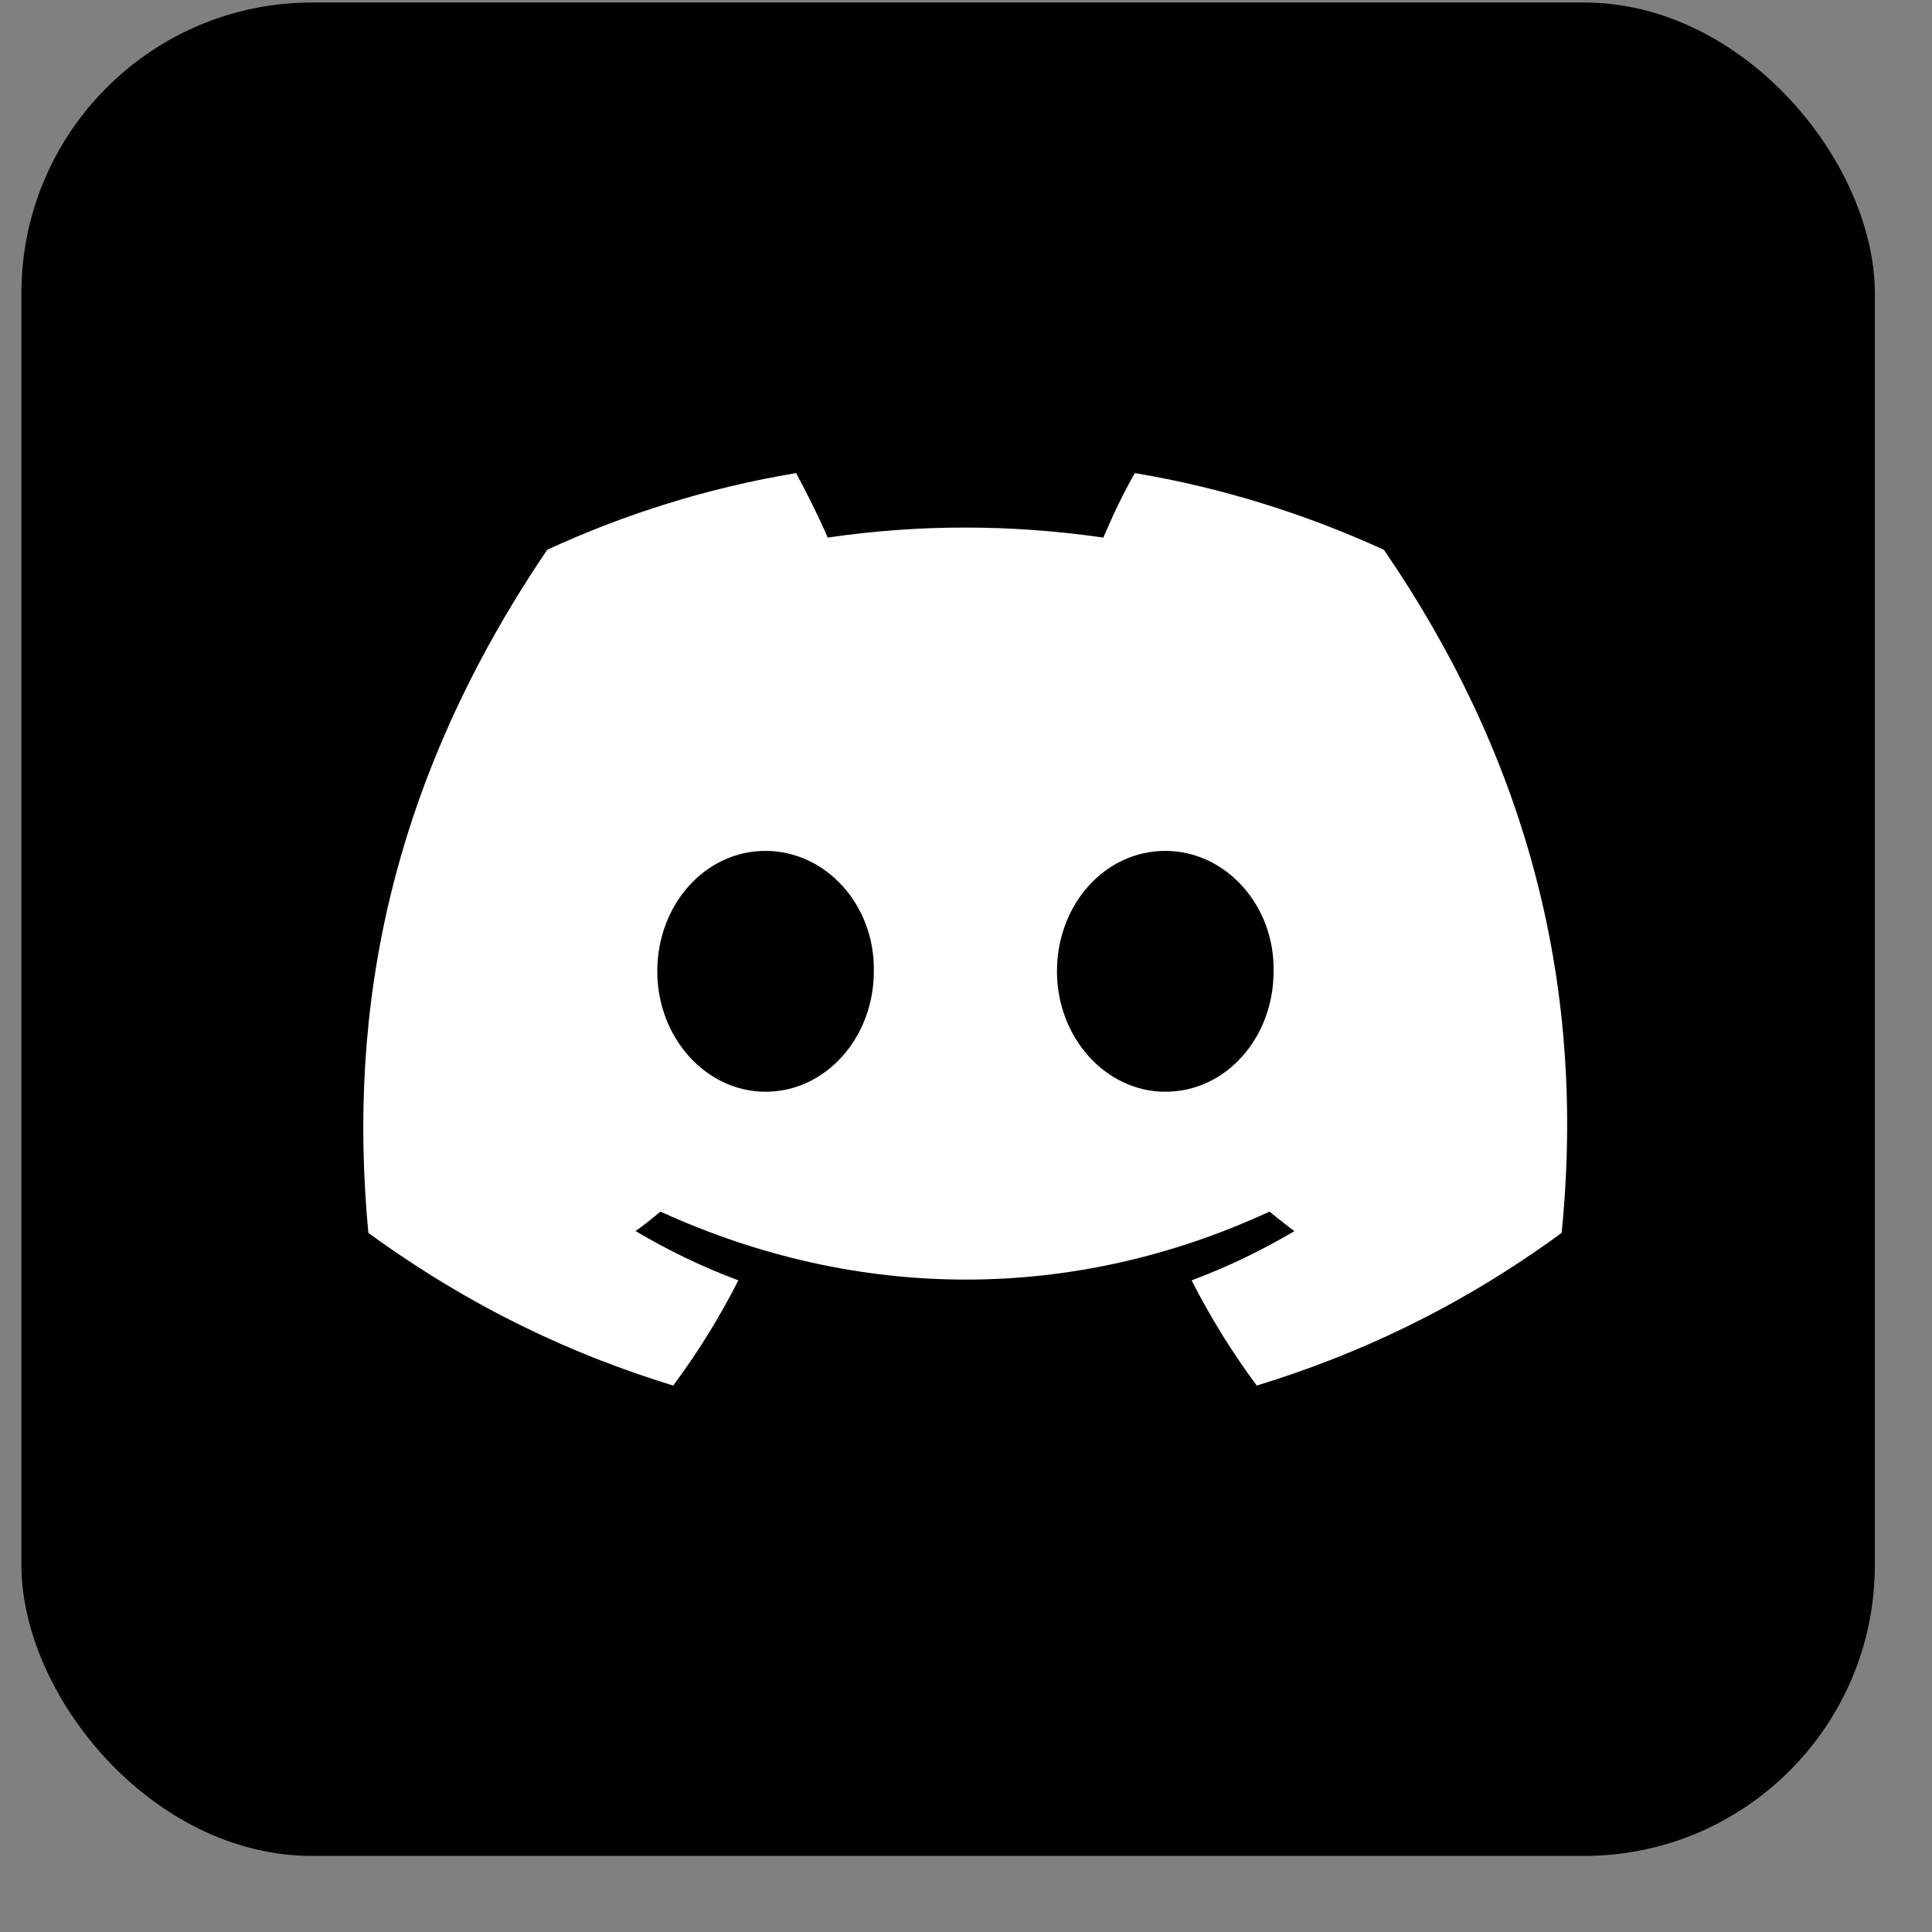 <svg xmlns="http://www.w3.org/2000/svg" width="24" height="24" viewBox="0 0 24 24" fill="none" class="default-transition h-[31px] min-w-[31px] text-trustBlack dark:text-trustWhite default-transition text-trustBlack dark:text-trustWhite"><rect x="0" y="0" width="24" height="24" fill="#808080" stroke="none"/><rect x="0.266" y="0.031" width="23.024" height="23.024" rx="3.613" style="fill:#000"></rect><path style="fill:#fff" class="default-transition text-trustWhite dark:text-trustBlack" fill-rule="evenodd" clip-rule="evenodd" d="M17.189 6.829C16.214 6.383 15.178 6.058 14.098 5.877C13.961 6.111 13.811 6.429 13.706 6.678C12.556 6.512 11.415 6.512 10.282 6.678C10.176 6.429 10.017 6.111 9.889 5.877C8.801 6.058 7.766 6.383 6.798 6.829C4.841 9.716 4.312 12.534 4.576 15.316C5.876 16.26 7.131 16.834 8.363 17.212C8.666 16.804 8.938 16.366 9.172 15.905C8.726 15.739 8.303 15.534 7.895 15.293C8 15.218 8.105 15.134 8.205 15.051C10.668 16.177 13.337 16.177 15.77 15.051C15.795 15.071 15.82 15.091 15.845 15.111L15.845 15.111C15.924 15.174 16 15.236 16.08 15.293C15.673 15.534 15.249 15.739 14.803 15.905C15.037 16.366 15.309 16.804 15.612 17.212C16.844 16.834 18.106 16.26 19.399 15.316C19.724 12.096 18.884 9.3 17.191 6.829H17.189ZM9.51 13.562C8.769 13.562 8.165 12.89 8.165 12.066C8.165 11.242 8.755 10.57 9.51 10.57C10.258 10.57 10.87 11.242 10.855 12.066C10.855 12.89 10.258 13.562 9.51 13.562ZM14.476 13.562C13.736 13.562 13.13 12.89 13.13 12.066C13.13 11.242 13.72 10.57 14.476 10.57C15.223 10.57 15.836 11.242 15.821 12.066C15.821 12.89 15.232 13.562 14.476 13.562Z"></path></svg>